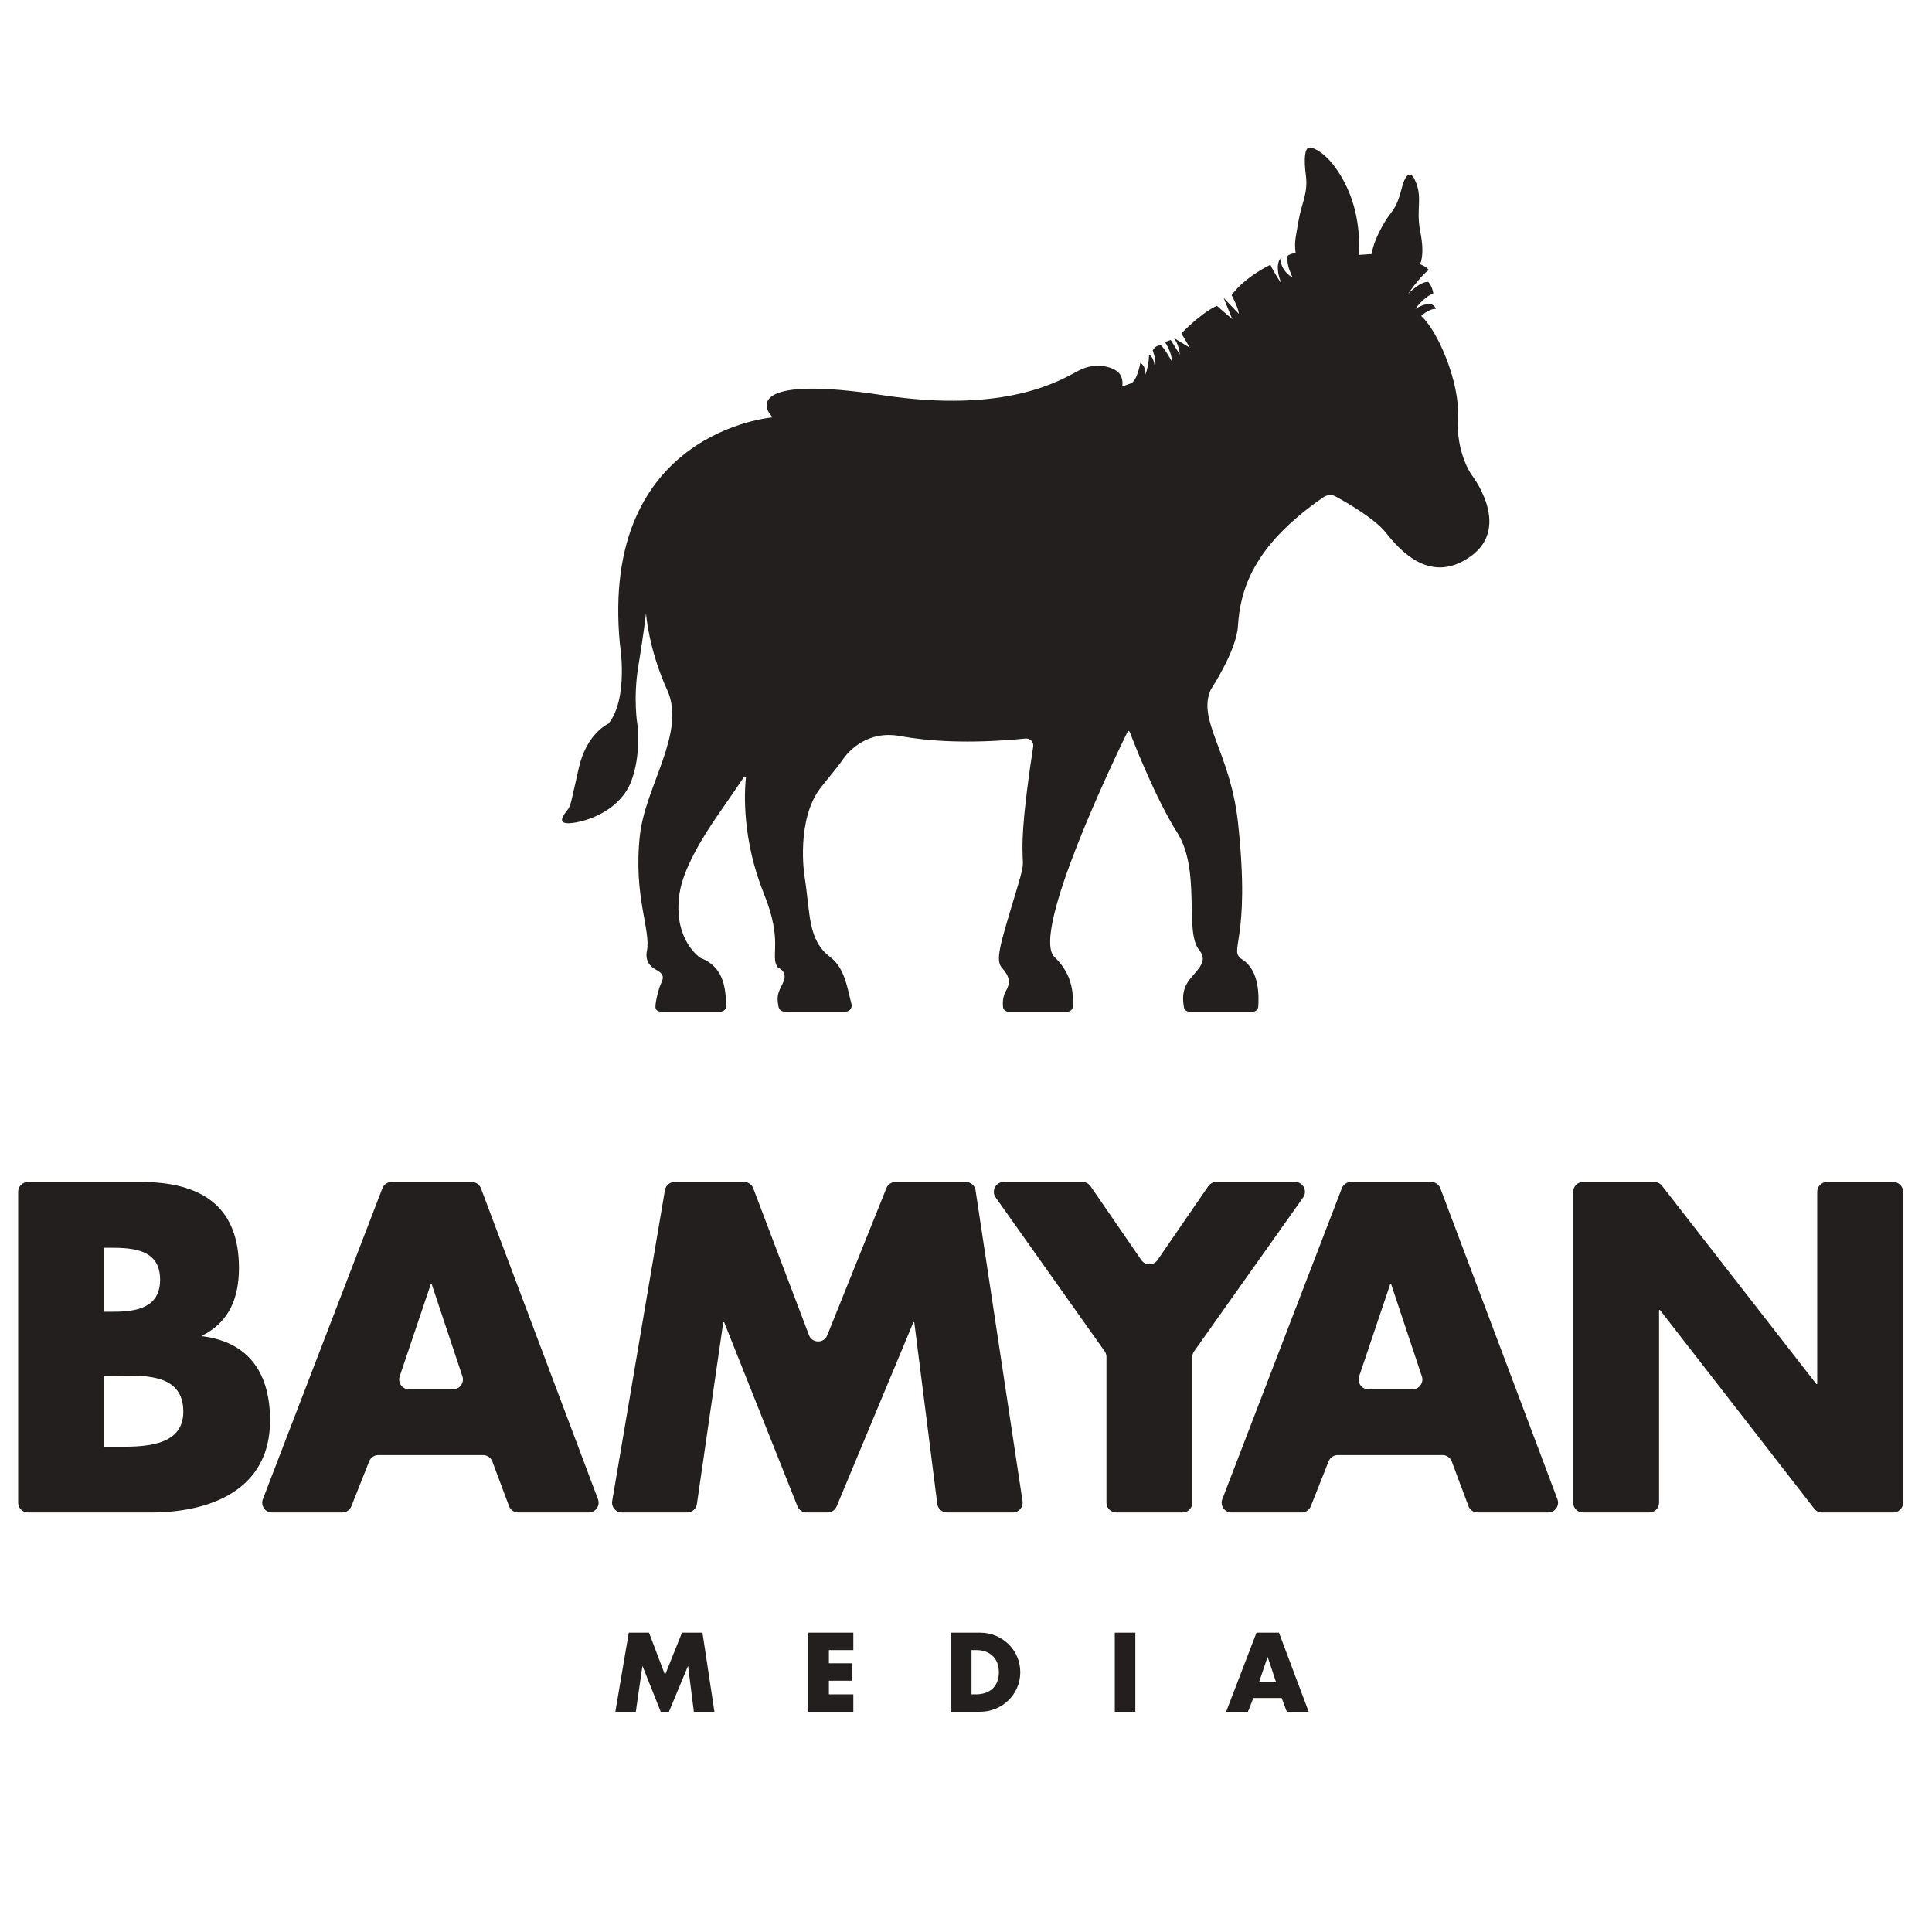 <?xml version="1.0" encoding="UTF-8" standalone="no"?>
<svg width="1024px" height="1024px" viewBox="0 0 1024 1024" version="1.1" xmlns="http://www.w3.org/2000/svg" xmlns:xlink="http://www.w3.org/1999/xlink">
    <!-- Generator: Sketch 3.8.1 (29687) - http://www.bohemiancoding.com/sketch -->
    <title>1024</title>
    <desc>Created with Sketch.</desc>
    <defs></defs>
    <g id="Page-1" stroke="none" stroke-width="1" fill="none" fill-rule="evenodd">
        <g id="1024" fill="#231F1F">
            <g id="Group-Copy" transform="translate(9, 78)">
                <path d="M51.94,688.8 L46.135,688.8 L46.135,651.164 L50.778,651.164 C65.636,651.164 88.161,649.07 88.161,670.218 C88.161,689.498 65.411,688.8 51.94,688.8 L51.94,688.8 Z M46.135,583.328 L49.383,583.328 C61.691,583.328 75.859,584.251 75.859,600.282 C75.859,615.149 63.318,617.242 51.243,617.242 L46.135,617.242 L46.135,583.328 L46.135,583.328 Z M98.384,630.256 L98.384,629.783 C112.538,622.586 117.653,609.812 117.653,594.015 C117.653,560.552 96.756,548.476 65.636,548.476 L5.828,548.476 C2.953,548.476 0.621,550.802 0.621,553.678 L0.621,718.443 C0.621,721.319 2.953,723.652 5.828,723.652 L70.744,723.652 C102.787,723.652 134.139,711.57 134.139,674.864 C134.139,650.466 123.458,633.505 98.384,630.256 L98.384,630.256 Z" id="Fill-76-Copy"></path>
                <path d="M231.156,658.366 L207.78,658.366 C204.215,658.366 201.706,654.87 202.848,651.493 L219.334,602.606 L219.799,602.606 L236.095,651.514 C237.215,654.884 234.707,658.366 231.156,658.366 L231.156,658.366 Z M245.91,551.843 C245.149,549.82 243.211,548.474 241.041,548.474 L198.529,548.474 C196.38,548.474 194.45,549.799 193.675,551.808 L130.336,716.573 C129.026,719.985 131.541,723.65 135.19,723.65 L172.383,723.65 C174.518,723.65 176.434,722.346 177.224,720.365 L186.686,696.503 C187.475,694.522 189.391,693.218 191.526,693.218 L247.072,693.218 C249.242,693.218 251.187,694.565 251.948,696.602 L260.797,720.267 C261.557,722.304 263.495,723.65 265.672,723.65 L303.069,723.65 C306.705,723.65 309.22,720.013 307.938,716.608 L245.91,551.843 Z" id="Fill-78-Copy"></path>
                <path d="M502.924,548.474 L465.64,548.474 C463.512,548.474 461.603,549.764 460.814,551.738 L429.469,629.739 C427.7,634.138 421.458,634.074 419.774,629.64 L390.247,551.829 C389.486,549.813 387.548,548.474 385.385,548.474 L348.559,548.474 C346.022,548.474 343.852,550.307 343.43,552.809 L315.473,717.574 C314.938,720.753 317.383,723.65 320.603,723.65 L355.217,723.65 C357.802,723.65 359.994,721.754 360.367,719.195 L374.345,622.816 L374.817,622.816 L413.68,720.372 C414.469,722.353 416.385,723.65 418.513,723.65 L429.631,723.65 C431.73,723.65 433.625,722.389 434.429,720.45 L475.123,622.816 L475.588,622.816 L487.784,719.096 C488.115,721.698 490.327,723.65 492.948,723.65 L527.823,723.65 C531.008,723.65 533.445,720.817 532.966,717.665 L508.068,552.901 C507.687,550.356 505.496,548.474 502.924,548.474" id="Fill-80-Copy"></path>
                <path d="M677.446,548.474 L635.687,548.474 C633.968,548.474 632.369,549.32 631.397,550.73 L604.497,589.861 C602.426,592.871 597.987,592.871 595.923,589.861 L569.016,550.73 C568.044,549.32 566.445,548.474 564.726,548.474 L522.967,548.474 C518.74,548.474 516.281,553.246 518.726,556.693 L576.492,638.198 C577.119,639.079 577.45,640.13 577.45,641.208 L577.45,718.448 C577.45,721.317 579.782,723.65 582.656,723.65 L617.757,723.65 C620.631,723.65 622.963,721.317 622.963,718.448 L622.963,641.208 C622.963,640.13 623.294,639.079 623.921,638.198 L681.687,556.693 C684.132,553.246 681.673,548.474 677.446,548.474" id="Fill-82-Copy"></path>
                <path d="M739.678,658.366 L716.301,658.366 C712.736,658.366 710.228,654.87 711.369,651.493 L727.856,602.606 L728.321,602.606 L744.617,651.514 C745.737,654.884 743.229,658.366 739.678,658.366 L739.678,658.366 Z M754.431,551.843 C753.67,549.82 751.733,548.474 749.563,548.474 L707.051,548.474 C704.902,548.474 702.971,549.799 702.196,551.808 L638.858,716.573 C637.547,719.985 640.063,723.65 643.712,723.65 L680.905,723.65 C683.04,723.65 684.956,722.346 685.745,720.365 L695.207,696.503 C695.996,694.522 697.913,693.218 700.047,693.218 L755.594,693.218 C757.764,693.218 759.708,694.565 760.469,696.602 L769.318,720.267 C770.079,722.304 772.017,723.65 774.194,723.65 L811.591,723.65 C815.226,723.65 817.742,720.013 816.459,716.608 L754.431,551.843 Z" id="Fill-84-Copy"></path>
                <path d="M994.468,548.474 L959.361,548.474 C956.493,548.474 954.161,550.807 954.161,553.683 L954.161,655.575 L953.696,655.575 L871.898,550.483 C870.912,549.214 869.397,548.474 867.798,548.474 L830.027,548.474 C827.153,548.474 824.828,550.807 824.828,553.683 L824.828,718.448 C824.828,721.317 827.153,723.65 830.027,723.65 L865.135,723.65 C868.009,723.65 870.341,721.317 870.341,718.448 L870.341,616.317 L870.799,616.317 L952.597,721.641 C953.583,722.91 955.098,723.65 956.704,723.65 L994.468,723.65 C997.343,723.65 999.675,721.317 999.675,718.448 L999.675,553.683 C999.675,550.807 997.343,548.474 994.468,548.474" id="Fill-86-Copy"></path>
                <polygon id="Fill-88-Copy" points="352.488 787.352 343.484 809.755 334.98 787.352 324.257 787.352 317.148 829.274 327.984 829.274 331.486 805.144 331.591 805.144 341.208 829.274 345.541 829.274 355.602 805.144 355.708 805.144 358.766 829.274 369.658 829.274 363.324 787.352"></polygon>
                <polygon id="Fill-90-Copy" points="419.439 829.271 443.281 829.271 443.281 820.043 430.332 820.043 430.332 812.811 442.612 812.811 442.612 803.583 430.332 803.583 430.332 796.583 443.281 796.583 443.281 787.348 419.439 787.348"></polygon>
                <path d="M508.371,820.043 L505.927,820.043 L505.927,796.582 L508.477,796.582 C515.487,796.582 520.426,800.805 520.426,808.312 C520.426,816.483 514.874,820.043 508.371,820.043 M510.485,787.355 L495.034,787.355 L495.034,829.27 L510.485,829.27 C522.096,829.27 531.769,820.099 531.769,808.312 C531.769,796.526 522.152,787.355 510.485,787.355" id="Fill-92-Copy"></path>
                <polygon id="Fill-94-Copy" points="581.86 829.272 592.752 829.272 592.752 787.35 581.86 787.35"></polygon>
                <path d="M658.305,813.646 L662.807,800.309 L662.92,800.309 L667.366,813.646 L658.305,813.646 Z M656.974,787.352 L640.861,829.274 L652.415,829.274 L655.304,821.985 L670.311,821.985 L673.037,829.274 L684.641,829.274 L668.866,787.352 L656.974,787.352 Z" id="Fill-96-Copy"></path>
                <path d="M294.682,358.164 C304.376,356.888 319.855,350.515 325.421,336.452 C330.987,322.388 328.838,306.048 328.838,306.048 C328.838,306.048 326.478,292.351 329.331,275.052 C332.185,257.753 333.403,247.024 333.403,247.024 C333.403,247.024 334.615,265.704 344.697,287.896 C354.779,310.087 333.079,338.637 330.184,364.55 C326.52,397.245 336.193,415.024 333.847,426.141 C333.27,428.883 333.636,433.014 338.046,435.559 C340.857,437.187 343.662,438.456 341.569,442.77 C340.082,445.851 338.399,452.682 338.399,455.635 C338.399,458.582 341.949,458.18 341.949,458.18 L343.69,458.18 L372.801,458.201 C374.788,458.201 376.296,456.46 376.049,454.486 C375.239,448.043 375.965,434.938 362.24,429.708 C362.24,429.708 347.522,420.226 351.151,395.617 C353.032,382.858 362.91,366.271 371.984,353.257 C378.128,344.446 383.102,337.114 385.342,333.787 C385.666,333.308 386.406,333.604 386.343,334.182 C385.554,341.711 384.159,366.764 396.009,396.019 C406.091,420.924 399.201,428.678 402.998,434.374 C403.153,434.614 403.4,434.797 403.661,434.931 C404.908,435.552 408.522,437.857 405.993,442.925 C403.336,448.233 402.547,449.777 403.618,455.522 C403.907,457.045 405.218,458.18 406.768,458.18 C413.348,458.187 430.764,458.194 439.127,458.201 C441.262,458.201 442.854,456.185 442.291,454.12 C440.247,446.626 439.022,435.305 431.088,429.306 C418.886,420.071 420.654,406.459 417.329,385.882 C417.329,385.882 412.742,356.148 426.255,339.13 C431.56,332.448 434.689,328.81 437.133,325.398 L437.133,325.398 C437.133,325.398 437.155,325.363 437.155,325.356 C437.521,324.848 437.866,324.348 438.204,323.84 C441.29,319.71 451.083,309.023 467.922,312.117 C467.964,312.124 467.999,312.124 468.042,312.131 C482.217,314.704 503.903,316.488 534.459,313.443 C536.925,313.203 538.996,315.29 538.616,317.736 C537.031,327.915 533.508,351.883 533.029,366.369 C532.402,385.128 535.467,374.843 528.189,399.05 C520.911,423.258 518.494,431.125 522.123,435.058 C525.751,438.992 526.885,442.636 524.166,447.176 C522.538,449.89 522.426,453.295 522.595,455.593 C522.707,457.073 523.961,458.201 525.448,458.201 L556.758,458.201 C558.308,458.201 559.583,456.989 559.625,455.438 C559.745,450.355 560.379,439.147 549.945,429.306 C536.826,416.934 582.713,321.944 588.632,309.847 C588.878,309.432 589.378,308.91 589.963,310.418 L589.963,310.418 C592.781,317.743 603.807,345.672 614.967,363.338 C627.72,383.527 618.539,415.722 626.557,425.471 C632.208,432.33 624.105,436.771 620.308,442.925 C617.539,447.423 617.856,451.955 618.504,455.861 C618.73,457.228 619.934,458.201 621.315,458.201 L655.042,458.201 C656.557,458.201 657.804,457.038 657.902,455.522 C658.233,450.341 658.677,436.56 649.596,430.666 C641.275,425.274 654.281,422.954 647.123,357.691 C643.051,320.527 625.247,303.693 632.814,287.388 C632.814,287.388 646.32,266.91 647.123,254.002 C648.306,235.075 654.76,211.431 692.545,185.476 C694.447,184.172 696.941,184.059 698.963,185.158 C705.445,188.697 719.691,196.973 725.51,204.297 C733.155,213.934 749.486,232.375 770.89,216.563 C792.294,200.745 770.89,173.555 770.89,173.555 C770.89,173.555 762.619,161.966 763.746,143.433 C764.873,124.893 753.065,97.225 744.251,89.477 C744.251,89.477 748.436,85.459 751.966,85.762 C751.966,85.762 750.959,79.876 741.179,85.741 C741.179,85.741 745.012,79.912 750.656,77.487 C750.656,77.487 750.247,73.934 748.084,71.473 C748.084,71.473 744.977,70.346 737.382,77.649 C737.382,77.649 742.997,69.218 748.239,65.08 C748.239,65.08 747.316,63.402 743.589,62.02 C743.589,62.02 746.372,57.868 743.8,44.855 C741.229,31.849 745.611,26.541 740.475,16.481 C740.475,16.481 737.051,9.58 733.923,21.846 C730.794,34.119 728.378,33.513 724.447,40.47 C720.515,47.428 718.852,51.82 717.944,56.663 L711.215,57.114 C711.215,57.114 713.075,38.666 704.924,21.338 C696.772,4.011 687.402,0.021 684.978,0.197 C682.561,0.374 681.955,5.978 683.167,15.205 C684.372,24.433 680.807,29.713 679.201,39.328 C677.594,48.944 676.974,49.797 677.728,56.254 C677.728,56.254 675.608,56.056 673.487,57.565 C673.487,57.565 672.663,61.506 675.114,66.8 L676.058,69.063 C676.058,69.063 670.225,66.327 669.513,59.109 C669.513,59.109 666.23,62.789 670.309,72.622 C670.309,72.622 665.702,65.587 664.342,62.33 C664.342,62.33 650.808,68.689 643.776,78.445 C643.776,78.445 647.327,84.874 647.63,88.357 L639.542,79.883 L644.15,91.155 L635.984,84.12 C635.984,84.12 629.368,86.404 617.144,98.691 L621.618,106.283 L613.15,101.144 C613.15,101.144 615.954,104.542 616.327,109.843 L611.487,102.202 L608.464,103.259 C608.464,103.259 612.318,109.082 612.015,113.396 C612.015,113.396 608.014,106.283 606.351,105.078 C606.351,105.078 603.702,104.542 601.962,107.721 C601.962,107.721 604.308,113.777 603.018,116.949 C603.018,116.949 603.11,111.817 599.996,109.914 C599.996,109.914 600.221,114.228 598.108,120.657 C598.108,120.657 598.559,116.195 595.388,114.305 C595.388,114.305 593.817,123.977 590.28,125.239 L585.792,126.839 C585.792,126.839 586.638,123.18 584.425,120.128 C581.974,116.766 572.328,113.396 562.796,118.387 C553.27,123.385 524.807,141.516 458.291,131.386 C391.775,121.263 393.741,136.391 400.546,143.215 C400.546,143.215 308.744,150.391 319.566,263.526 C319.566,263.526 324.301,292.083 313.535,305.519 C313.535,305.519 302.037,310.475 297.81,328.909 C293.575,347.343 293.681,348.767 291.8,351.277 C289.919,353.779 284.987,359.44 294.682,358.164" id="Fill-97-Copy"></path>
            </g>
        </g>
    </g>
</svg>